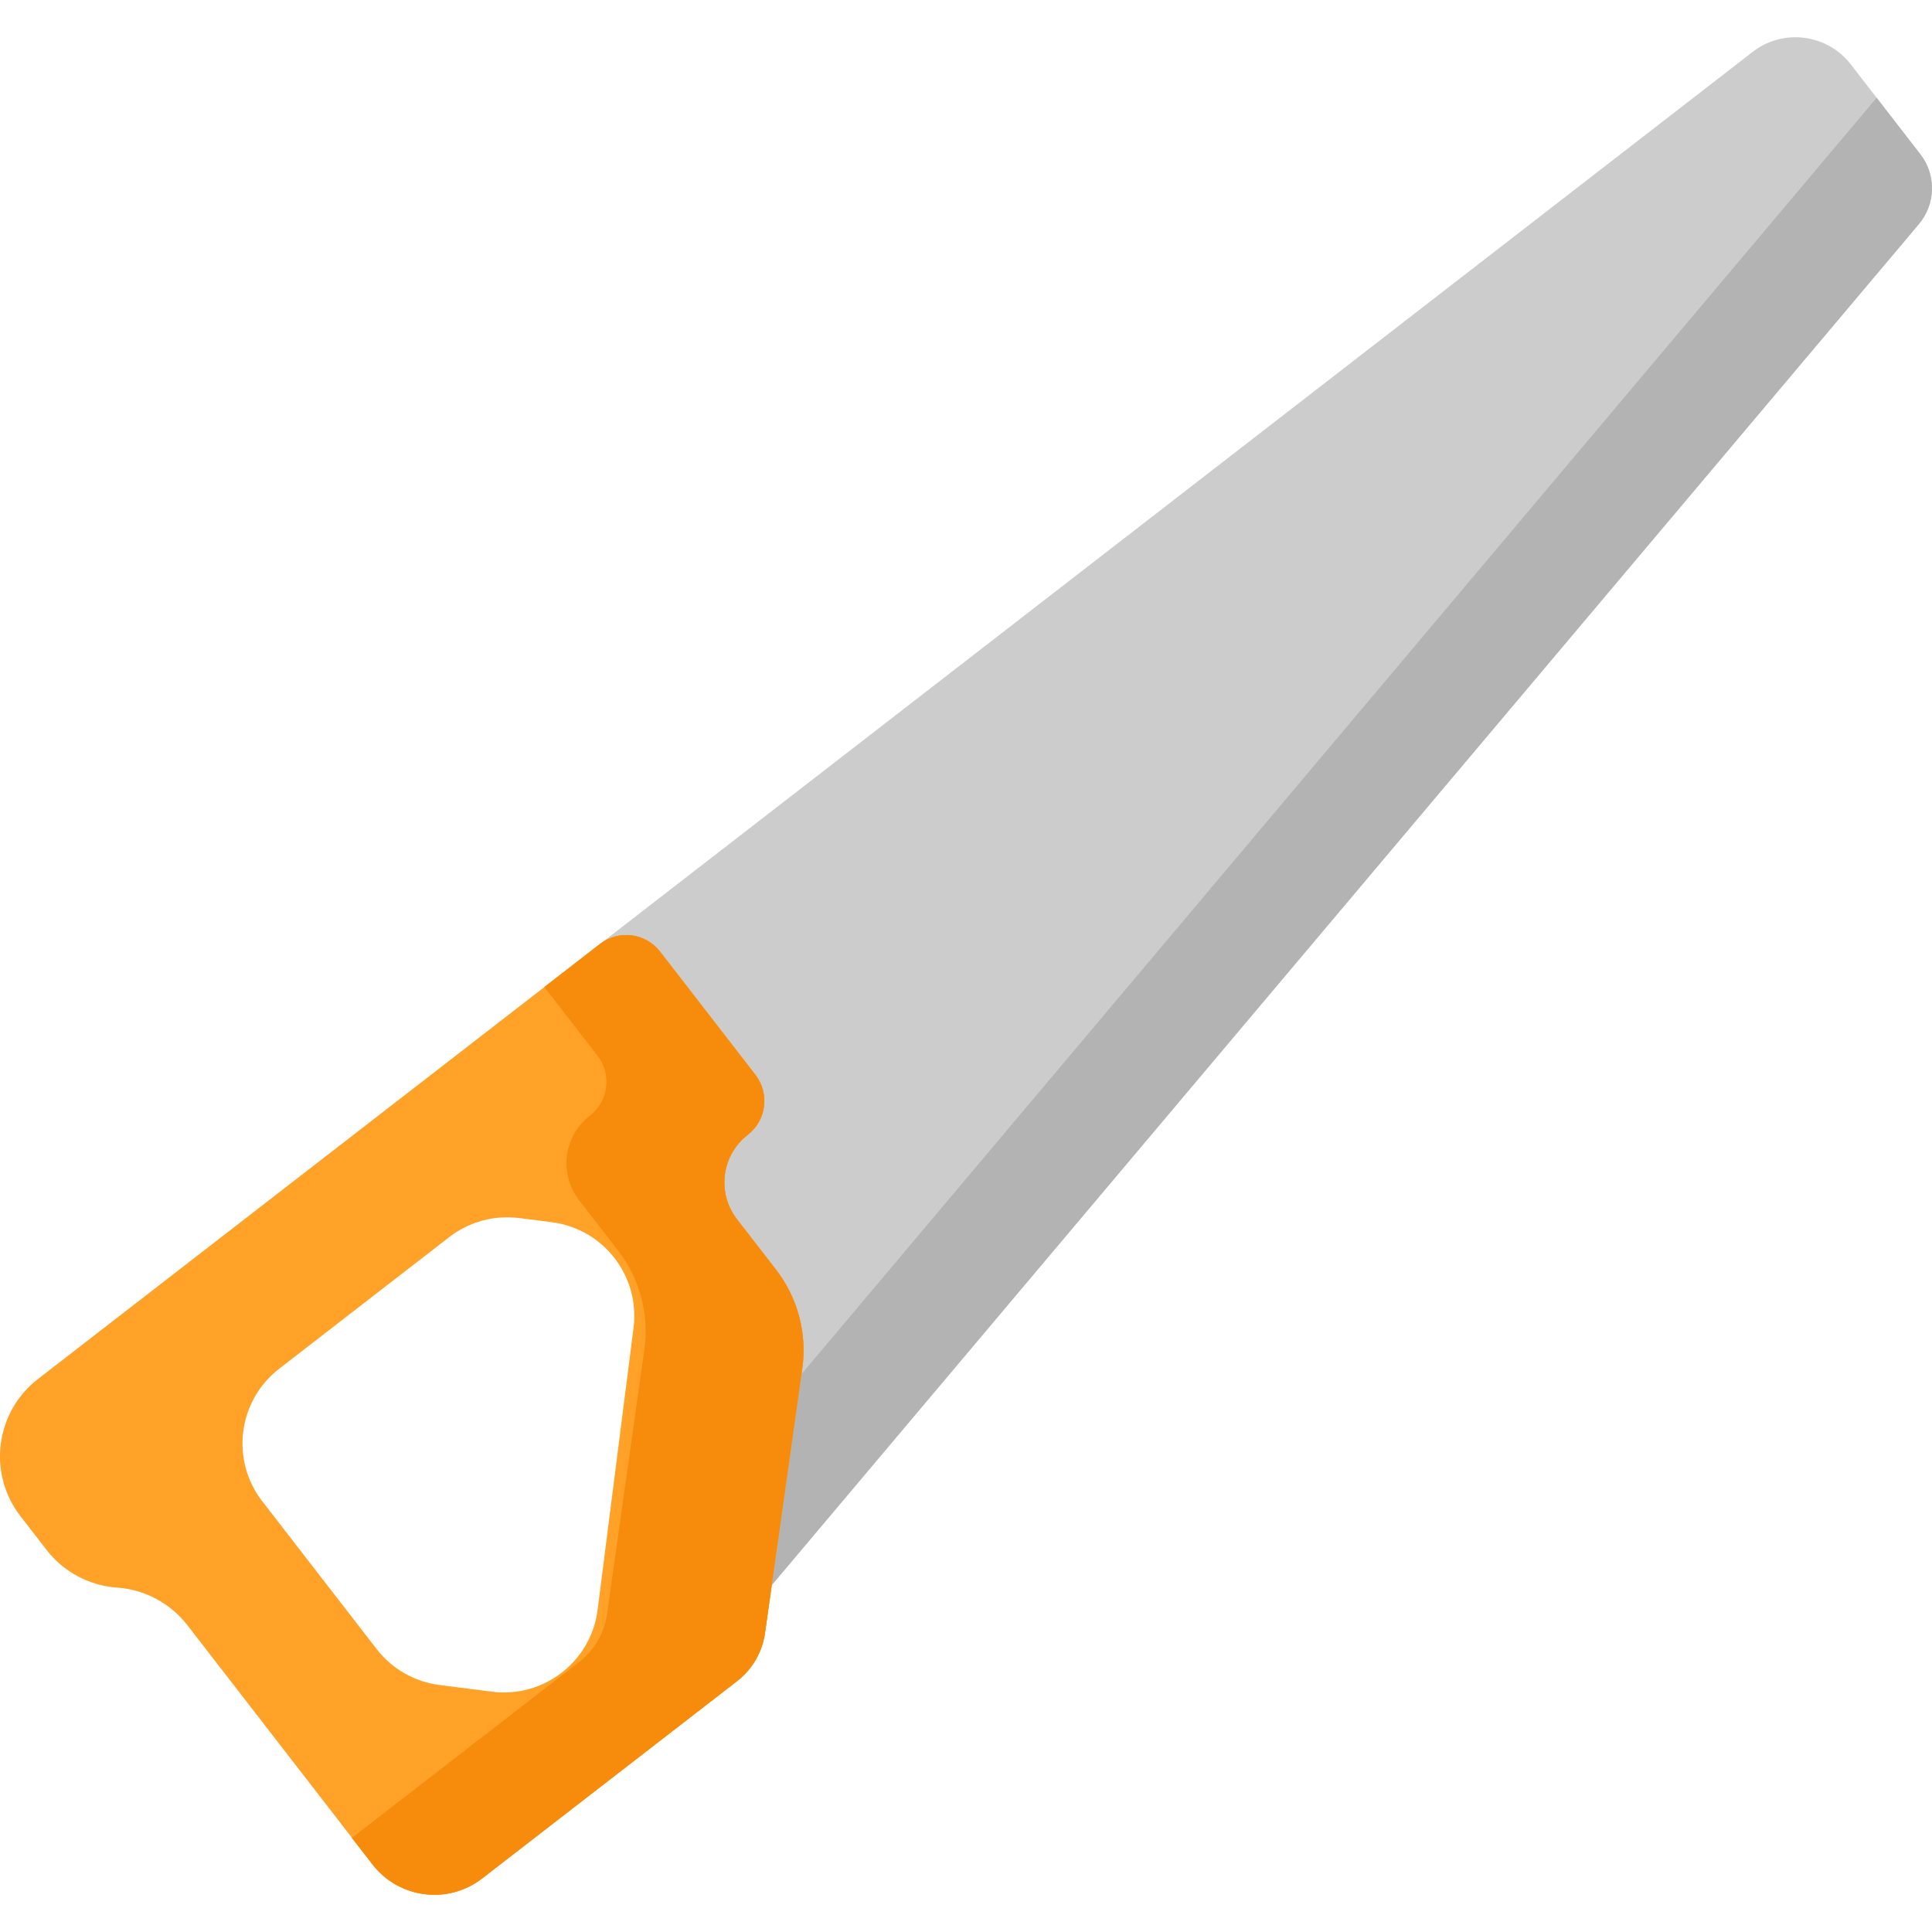 <?xml version="1.0" encoding="iso-8859-1"?>
<!-- Generator: Adobe Illustrator 19.0.0, SVG Export Plug-In . SVG Version: 6.00 Build 0)  -->
<svg xmlns="http://www.w3.org/2000/svg" xmlns:xlink="http://www.w3.org/1999/xlink" version="1.1" id="Layer_1" x="0px" y="0px" viewBox="0 0 512 512" style="enable-background:new 0 0 512 512;" xml:space="preserve">
<path style="fill:#CCCCCC;" d="M508.925,40.896l-18.446-23.833c-6.266-8.095-17.908-9.579-26.003-3.313L155.353,253.002l0,0  c0.26,0.184,0.512,0.382,0.759,0.59c0.086,0.073,0.169,0.149,0.254,0.225c0.178,0.159,0.352,0.324,0.521,0.496  c0.076,0.077,0.152,0.153,0.226,0.232c0.234,0.251,0.461,0.51,0.675,0.786l0,0l25.274,32.655c1.915,2.474,2.645,5.489,2.279,8.365  c-0.366,2.876-1.83,5.612-4.303,7.526l0,0c-1.743,1.349-3.13,2.987-4.146,4.794c-0.508,0.904-0.923,1.85-1.243,2.823  c-0.16,0.487-0.297,0.98-0.409,1.479c-0.225,0.997-0.355,2.014-0.387,3.035s0.034,2.048,0.199,3.064  c0.413,2.54,1.447,5.017,3.133,7.196l5.17,6.68l5.17,6.68c1.08,1.396,2.046,2.862,2.894,4.385c2.826,5.076,4.339,10.781,4.401,16.59  c0.012,1.162-0.033,2.328-0.138,3.494c-0.052,0.583-0.12,1.166-0.202,1.748l-9.873,70.053c-0.005,0.033-0.009,0.065-0.014,0.098  c-0.255,1.744,1.855,2.787,3.043,1.485l15.883-17.408L508.54,59.368C513.005,54.071,513.165,46.375,508.925,40.896z"/>
<path style="fill:#F78B0B;" d="M205.65,336.483l-10.341-13.36c-5.395-6.971-4.118-16.996,2.853-22.391l0,0  c4.947-3.829,5.854-10.943,2.025-15.891l-25.274-32.655c-3.829-4.947-10.943-5.854-15.891-2.025l-14.76,11.424l14.081,18.193  c3.829,4.947,2.922,12.062-2.025,15.891l0,0c-6.971,5.395-8.248,15.42-2.853,22.391l10.341,13.36  c5.76,7.443,8.269,16.897,6.955,26.217l-9.873,70.053c-0.713,5.057-3.372,9.637-7.411,12.763l-60.202,46.594l5.458,7.051  c6.997,9.04,19.997,10.696,29.037,3.699l67.551-52.282c4.039-3.126,6.698-7.705,7.411-12.763l9.873-70.053  C213.919,353.38,211.411,343.926,205.65,336.483z"/>
<path style="fill:#B3B3B3;" d="M511.844,47.751c-0.357-2.435-1.329-4.801-2.919-6.856l-11.596-14.982L192.367,387.946l-6.758,47.952  c-0.005,0.033-0.009,0.065-0.014,0.098c-0.255,1.744,1.855,2.787,3.043,1.485l15.883-17.408l304.02-360.705l0.001-0.001  c0.497-0.59,0.932-1.213,1.322-1.856C511.663,54.546,512.333,51.087,511.844,47.751z"/>
<path style="fill:#FFA227;" d="M159.023,250.162L10.048,365.464c-11.311,8.755-13.384,25.022-4.629,36.333l6.926,8.948  c4.516,5.834,11.305,9.466,18.665,9.983l0,0c7.36,0.517,14.149,4.149,18.665,9.983l49.06,63.387  c6.997,9.04,19.997,10.696,29.037,3.699l67.551-52.283c4.039-3.126,6.698-7.705,7.411-12.763l9.873-70.053  c1.314-9.319-1.195-18.774-6.955-26.217l-10.341-13.36c-5.395-6.971-4.118-16.996,2.853-22.391l0,0  c4.947-3.829,5.854-10.943,2.025-15.891l-25.274-32.655C171.084,247.239,163.97,246.333,159.023,250.162z M167.891,351.9  l-9.523,74.739c-1.748,13.718-14.286,23.422-28.004,21.674l-13.903-1.771c-6.588-0.839-12.572-4.261-16.637-9.513l-30.318-39.172  c-8.464-10.936-6.461-26.664,4.476-35.128l45.09-34.898c5.252-4.065,11.903-5.877,18.491-5.037l8.655,1.103  C159.935,325.644,169.639,338.181,167.891,351.9z"/>
<path style="fill:#F78B0B;" d="M205.65,336.483l-10.341-13.36c-5.395-6.971-4.118-16.996,2.853-22.391l0,0  c4.947-3.829,5.854-10.943,2.025-15.891l-25.274-32.655c-3.829-4.947-10.943-5.854-15.891-2.025l-14.76,11.424l14.081,18.193  c3.829,4.947,2.922,12.062-2.025,15.891l0,0c-6.971,5.395-8.248,15.42-2.853,22.391l10.341,13.36  c5.76,7.443,8.269,16.897,6.955,26.217l-9.873,70.053c-0.713,5.057-3.372,9.637-7.411,12.763l-60.202,46.594l5.458,7.051  c6.997,9.04,19.997,10.696,29.037,3.699l67.551-52.282c4.039-3.126,6.698-7.705,7.411-12.763l9.873-70.053  C213.919,353.38,211.411,343.926,205.65,336.483z"/>
<g>
</g>
<g>
</g>
<g>
</g>
<g>
</g>
<g>
</g>
<g>
</g>
<g>
</g>
<g>
</g>
<g>
</g>
<g>
</g>
<g>
</g>
<g>
</g>
<g>
</g>
<g>
</g>
<g>
</g>
</svg>
